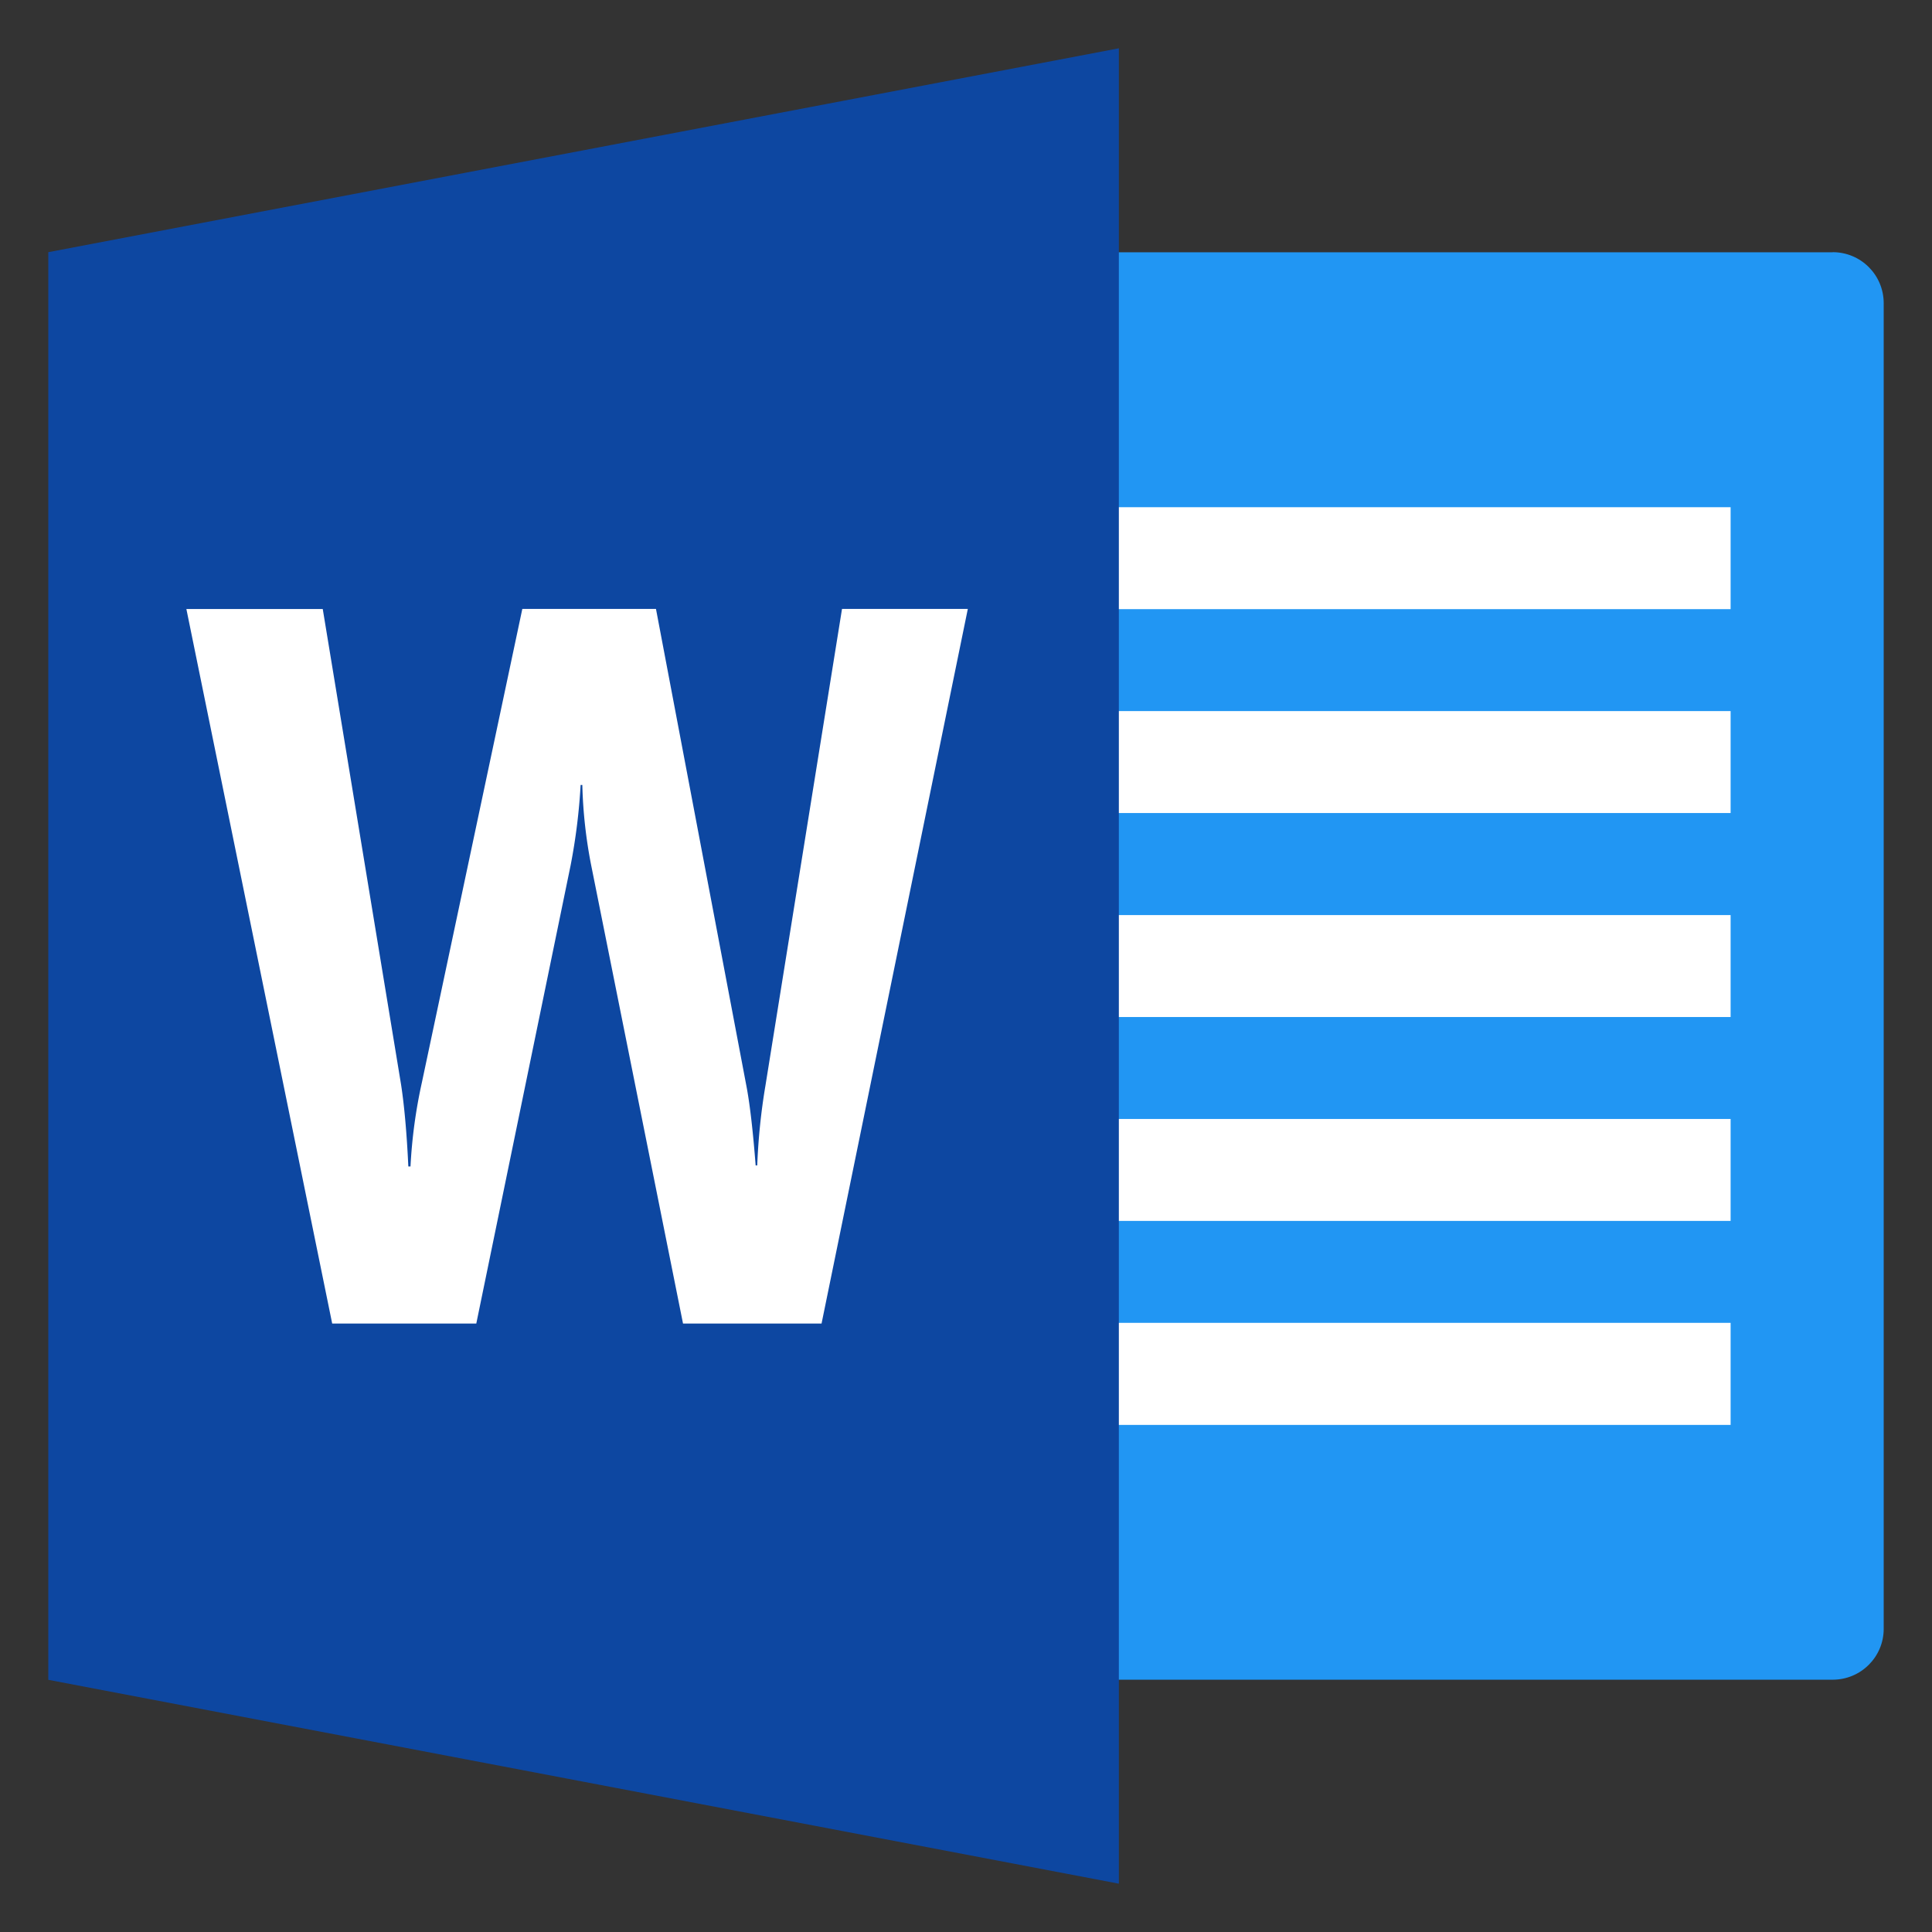 <svg width="17" height="17" fill="none" xmlns="http://www.w3.org/2000/svg"><rect width="100%" height="100%" fill="#333333" stroke="none"/><path d="M16.126 2.22H8.948v12.56h7.178c.248 0 .449-.2.449-.448V2.668c0-.248-.2-.449-.449-.449Z" fill="#2196F3"/><path d="M8.948 4.463h6.28v.897h-6.28v-.897Zm0 1.794h6.28v.897h-6.28v-.897Zm0 1.795h6.28v.897h-6.28v-.897Zm0 1.794h6.28v.897h-6.28v-.897Zm0 1.794h6.28v.898h-6.28v-.898Z" fill="#fff"/><path d="M9.846 16.575.425 14.781V2.219L9.845.425v16.15Z" fill="#0D47A1"/><path d="M7.229 11.646H6.01l-.808-4.032a4.186 4.186 0 0 1-.078-.707h-.015a5.24 5.24 0 0 1-.088.707l-.83 4.032H2.923L1.64 5.359h1.2l.689 4.184c.028.182.05.421.064.721h.019a4.47 4.47 0 0 1 .1-.738l.884-4.168h1.176l.8 4.22c.028.155.054.379.077.677h.014c.009-.231.032-.464.072-.701l.674-4.196h1.107l-1.287 6.288Z" fill="#fff"/></svg>